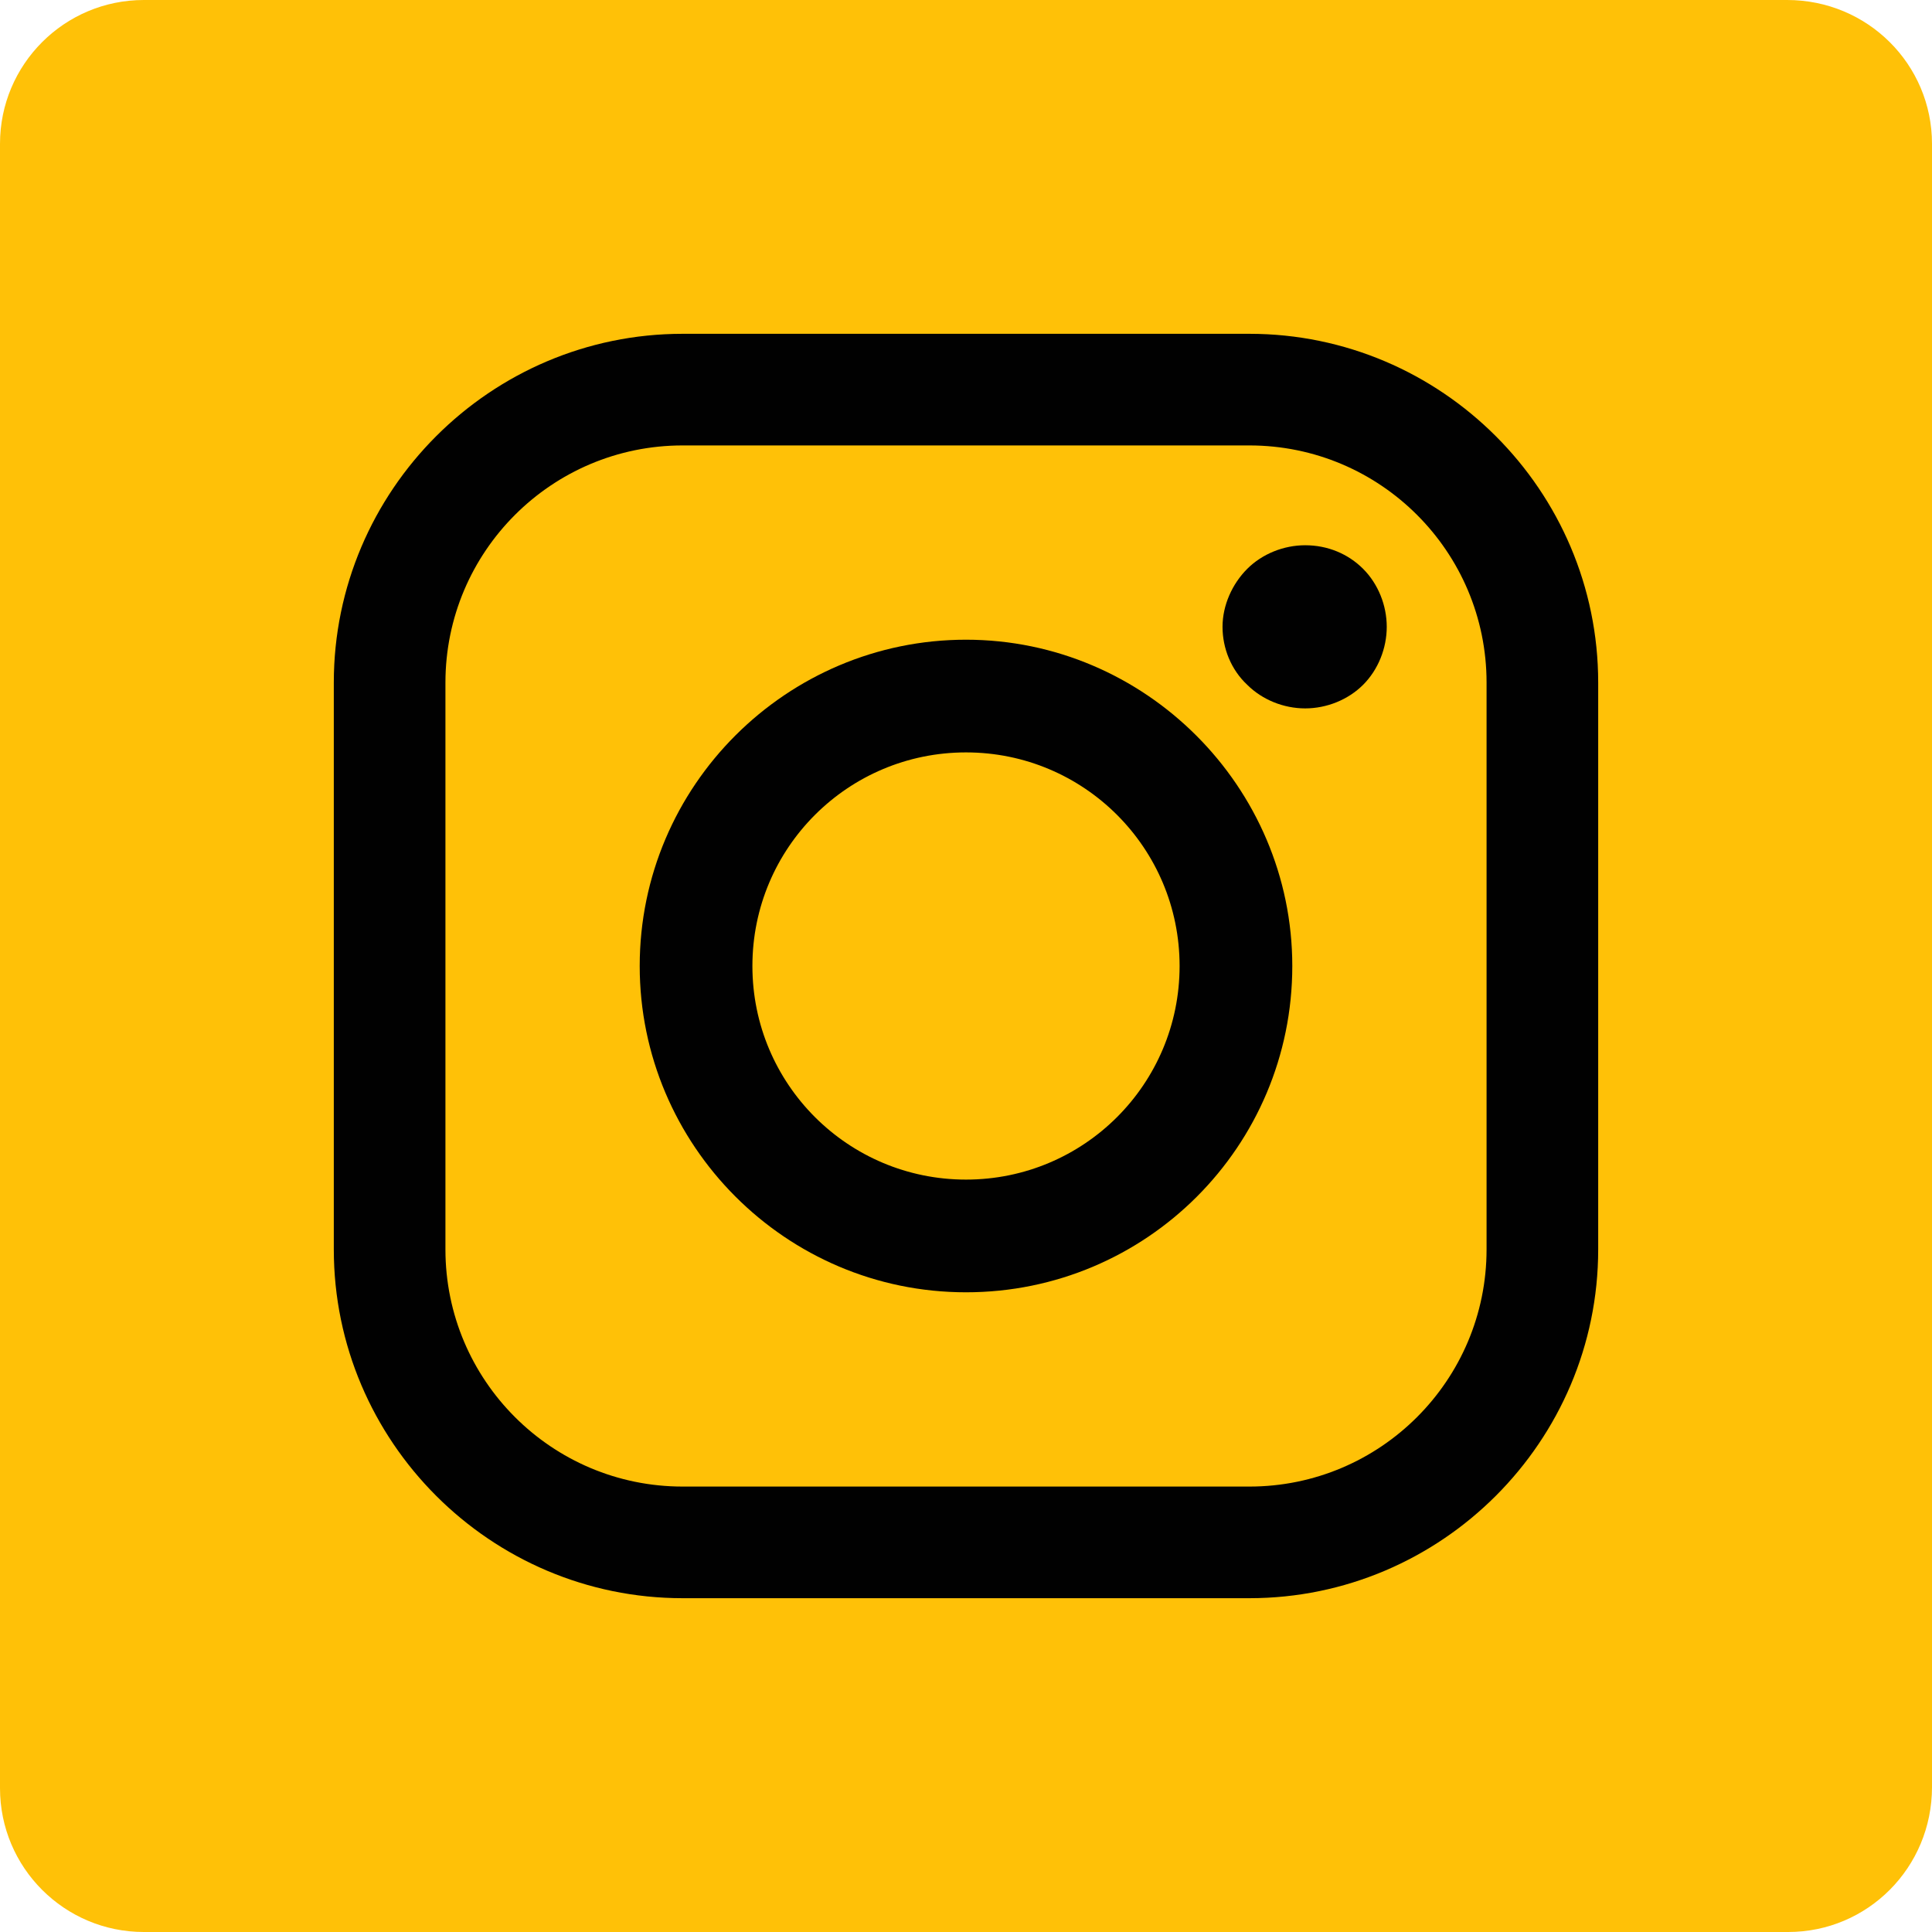 <?xml version="1.0" encoding="utf-8"?>
<!-- Generator: Adobe Illustrator 19.0.0, SVG Export Plug-In . SVG Version: 6.00 Build 0)  -->
<svg version="1.1" id="Calque_1" xmlns="http://www.w3.org/2000/svg" xmlns:xlink="http://www.w3.org/1999/xlink" x="0px" y="0px"
	 viewBox="0 0 180 180" style="enable-background:new 0 0 180 180;" xml:space="preserve">
<style type="text/css">
	.st0{fill:#FFC107;}
	.st1{fill:#010101;}
</style>
<path id="XMLID_1_" class="st0" d="M166.6,180H13.4C6,180,0,174,0,166.6V13.4C0,6,6,0,13.4,0h153.1C174,0,180,6,180,13.4v153.1
	C180,174,174,180,166.6,180z"/>
<path id="XMLID_7_" d="M90,90"/>
<g id="XMLID_9_">
	<path id="XMLID_14_" class="st1" d="M116.4,31.1H63.6c-17.9,0-32.5,14.6-32.5,32.5v52.8c0,17.9,14.6,32.5,32.5,32.5h52.8
		c17.9,0,32.5-14.6,32.5-32.5V63.6C148.9,45.7,134.3,31.1,116.4,31.1z M138.5,116.4c0,12.2-9.9,22.1-22.1,22.1H63.6
		c-12.2,0-22.1-9.9-22.1-22.1V63.6c0-12.2,9.9-22.1,22.1-22.1h52.8c12.2,0,22.1,9.9,22.1,22.1V116.4L138.5,116.4z"/>
	<path id="XMLID_11_" class="st1" d="M90,59.6c-16.7,0-30.4,13.6-30.4,30.4c0,16.7,13.6,30.4,30.4,30.4s30.4-13.6,30.4-30.4
		C120.4,73.3,106.7,59.6,90,59.6z M90,109.9c-11,0-19.9-8.9-19.9-19.9S79,70.1,90,70.1S109.9,79,109.9,90S101,109.9,90,109.9z"/>
	<path id="XMLID_2_" class="st1" d="M121.6,50.8c-2,0-4,0.8-5.4,2.2s-2.3,3.4-2.3,5.4s0.8,4,2.3,5.4c1.4,1.4,3.4,2.2,5.4,2.2
		s4-0.8,5.4-2.2c1.4-1.4,2.2-3.4,2.2-5.4s-0.8-4-2.2-5.4C125.6,51.6,123.7,50.8,121.6,50.8z"/>
</g>
</svg>
